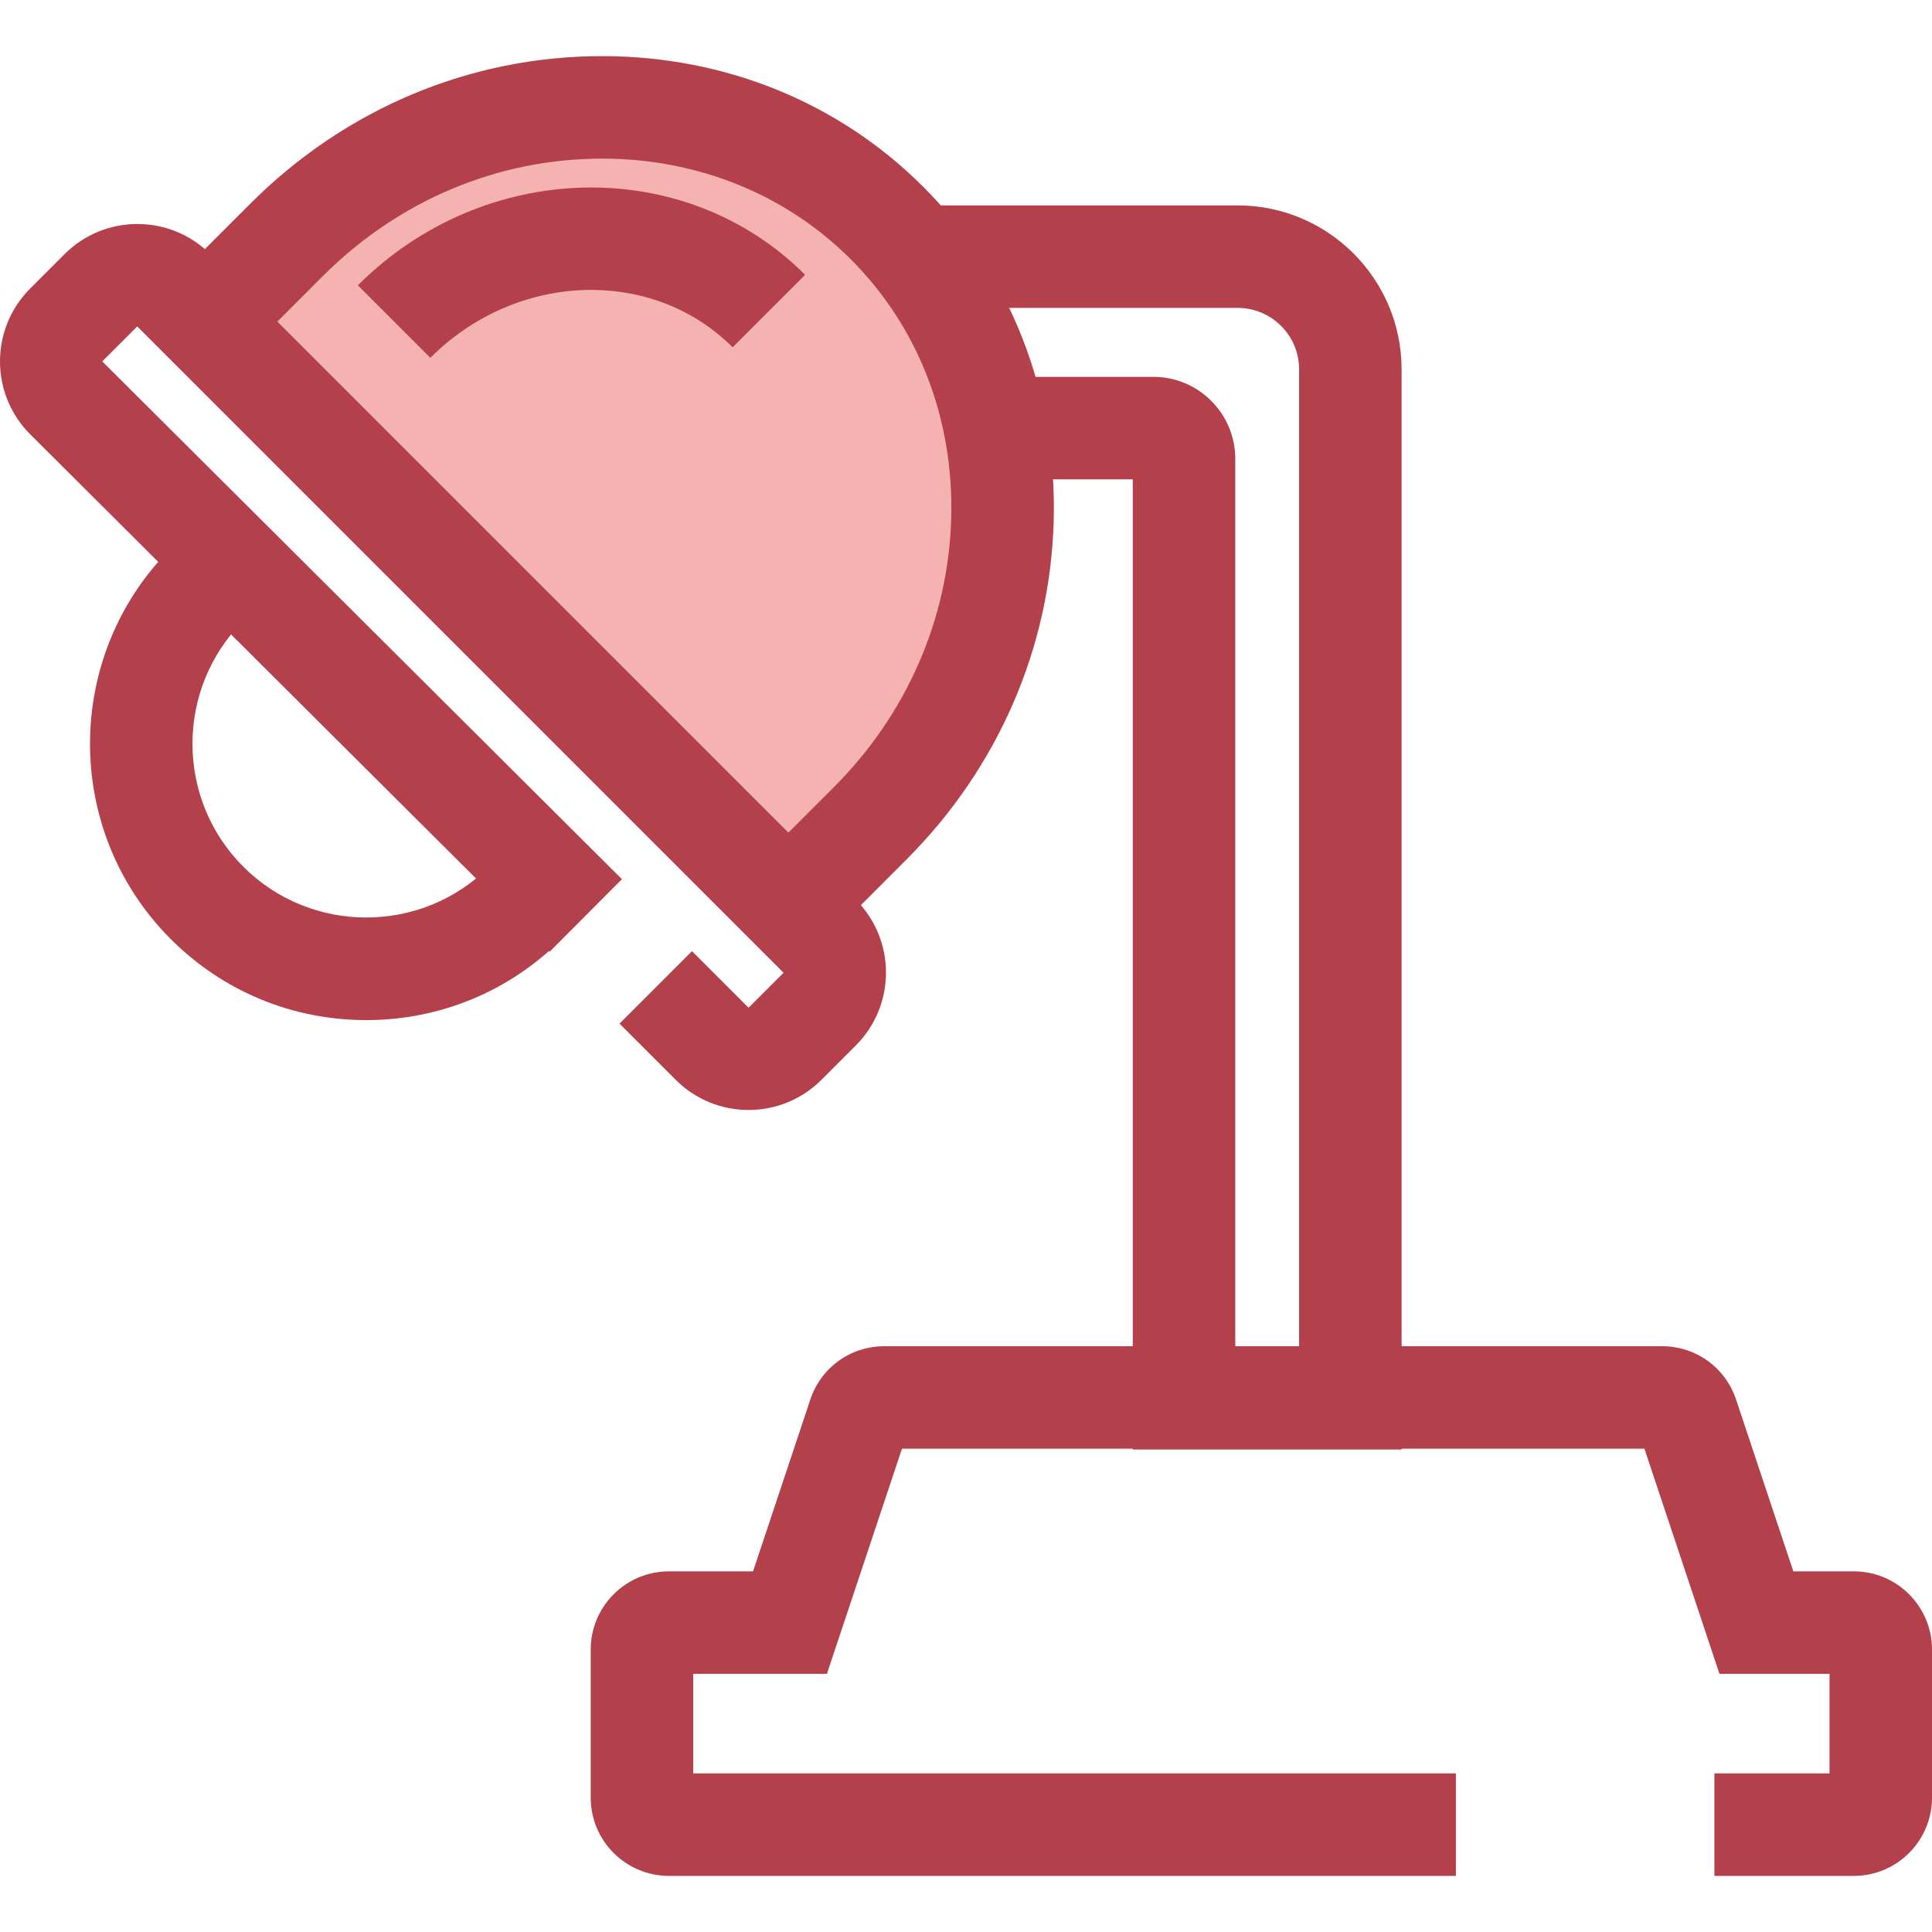 <?xml version="1.0" encoding="iso-8859-1"?>
<!-- Generator: Adobe Illustrator 19.0.0, SVG Export Plug-In . SVG Version: 6.00 Build 0)  -->
<svg version="1.1" id="Layer_1" xmlns="http://www.w3.org/2000/svg" xmlns:xlink="http://www.w3.org/1999/xlink" x="0px" y="0px"
	 viewBox="0 0 376.988 376.988" style="enable-background:new 0 0 376.988 376.988;" xml:space="preserve">
<g id="XMLID_1025_">
	<g id="XMLID_1026_">
		<path id="XMLID_1027_" style="fill:#B3404A;" d="M273.491,282.844h-52.455V93.534h-97.091V40.08h117.556
			c17.64,0,31.99,14.351,31.99,31.99V282.844z M241.037,262.844h12.455V72.07c0-6.611-5.379-11.99-11.99-11.99h-97.555v13.454
			h81.101c8.817,0,15.99,7.173,15.99,15.99L241.037,262.844L241.037,262.844z"/>
	</g>
	<g id="XMLID_1030_">
		<path id="XMLID_1031_" style="fill:#B3404A;" d="M361.742,366.037h-27.216v-20h22.463v-19.42h-21.472l-14.645-43.933H175.998
			l-14.645,43.933h-26.086v19.42h148.817v20h-153.57c-8.407,0-15.247-6.84-15.247-15.247v-28.926c0-8.407,6.84-15.247,15.247-15.247
			h16.424l11.091-33.272c2.011-6.384,7.833-10.661,14.541-10.661h151.729c6.708,0,12.53,4.276,14.541,10.66l11.091,33.273h11.81
			c8.407,0,15.247,6.84,15.247,15.247v28.926C376.989,359.197,370.149,366.037,361.742,366.037z"/>
	</g>
	<g id="XMLID_1032_">
		<g id="XMLID_1033_">
			<path id="XMLID_1034_" style="fill:#B3404A;" d="M146.067,216.59c-5.146,0-10.291-1.958-14.208-5.875l-10.977-10.977
				l14.143-14.143l10.976,10.977c0.036,0.037,0.096,0.037,0.132,0l6.728-6.728c0.037-0.037,0.037-0.096,0-0.132L26.878,63.727
				c-0.036-0.037-0.096-0.038-0.132,0l-6.728,6.728c-0.037,0.037-0.037,0.096,0,0.132l101.335,100.965l-14.116,14.168L5.888,84.743
				c-7.848-7.847-7.848-20.595-0.013-28.43l6.728-6.728c7.834-7.834,20.582-7.835,28.417,0l125.983,125.984
				c7.834,7.834,7.834,20.582,0,28.417l-6.728,6.728C156.359,214.631,151.213,216.59,146.067,216.59z"/>
		</g>
		<g id="XMLID_1035_">
			<g id="XMLID_1036_">
				<path id="XMLID_41_" style="fill:#F4B2B0;" d="M173.074,43.515c-31.217-31.217-83.892-29.971-117.149,3.287L39.979,62.747
					L153.842,176.61l0.178-0.178l15.767-15.767l0,0C203.045,127.407,204.291,74.733,173.074,43.515z"/>
				<path id="XMLID_1037_" style="fill:#B3404A;" d="M153.852,190.762L25.837,62.747l23.016-23.016
					c18.56-18.559,42.939-28.78,68.649-28.78c23.957,0,46.204,9.054,62.643,25.494c17.083,17.083,26.125,40.22,25.46,65.147
					c-0.661,24.777-10.871,48.268-28.747,66.144L153.852,190.762z M54.121,62.747l99.721,99.721l8.874-8.874
					c14.24-14.241,22.372-32.898,22.896-52.536c0.517-19.385-6.447-37.309-19.61-50.472c-12.662-12.663-29.886-19.636-48.5-19.636
					c-20.367,0-39.725,8.141-54.507,22.922L54.121,62.747z"/>
			</g>
			<g id="XMLID_1040_">
				<path id="XMLID_1041_" style="fill:#B3404A;" d="M83.97,69.818L69.828,55.675c24.627-24.626,63.776-25.547,87.272-2.052
					l-14.143,14.143C127.26,52.068,100.799,52.989,83.97,69.818z"/>
			</g>
		</g>
		<g id="XMLID_1042_">
			<path id="XMLID_1043_" style="fill:#B3404A;" d="M71.457,199.049c-14.402,0-27.941-5.608-38.125-15.792
				c-21.022-21.022-21.022-55.228,0-76.25l14.143,14.143c-13.224,13.224-13.224,34.741,0,47.964
				c13.224,13.225,34.741,13.225,47.965,0l14.143,14.143C99.398,193.44,85.859,199.049,71.457,199.049z"/>
		</g>
	</g>
</g>
<g>
</g>
<g>
</g>
<g>
</g>
<g>
</g>
<g>
</g>
<g>
</g>
<g>
</g>
<g>
</g>
<g>
</g>
<g>
</g>
<g>
</g>
<g>
</g>
<g>
</g>
<g>
</g>
<g>
</g>
</svg>
